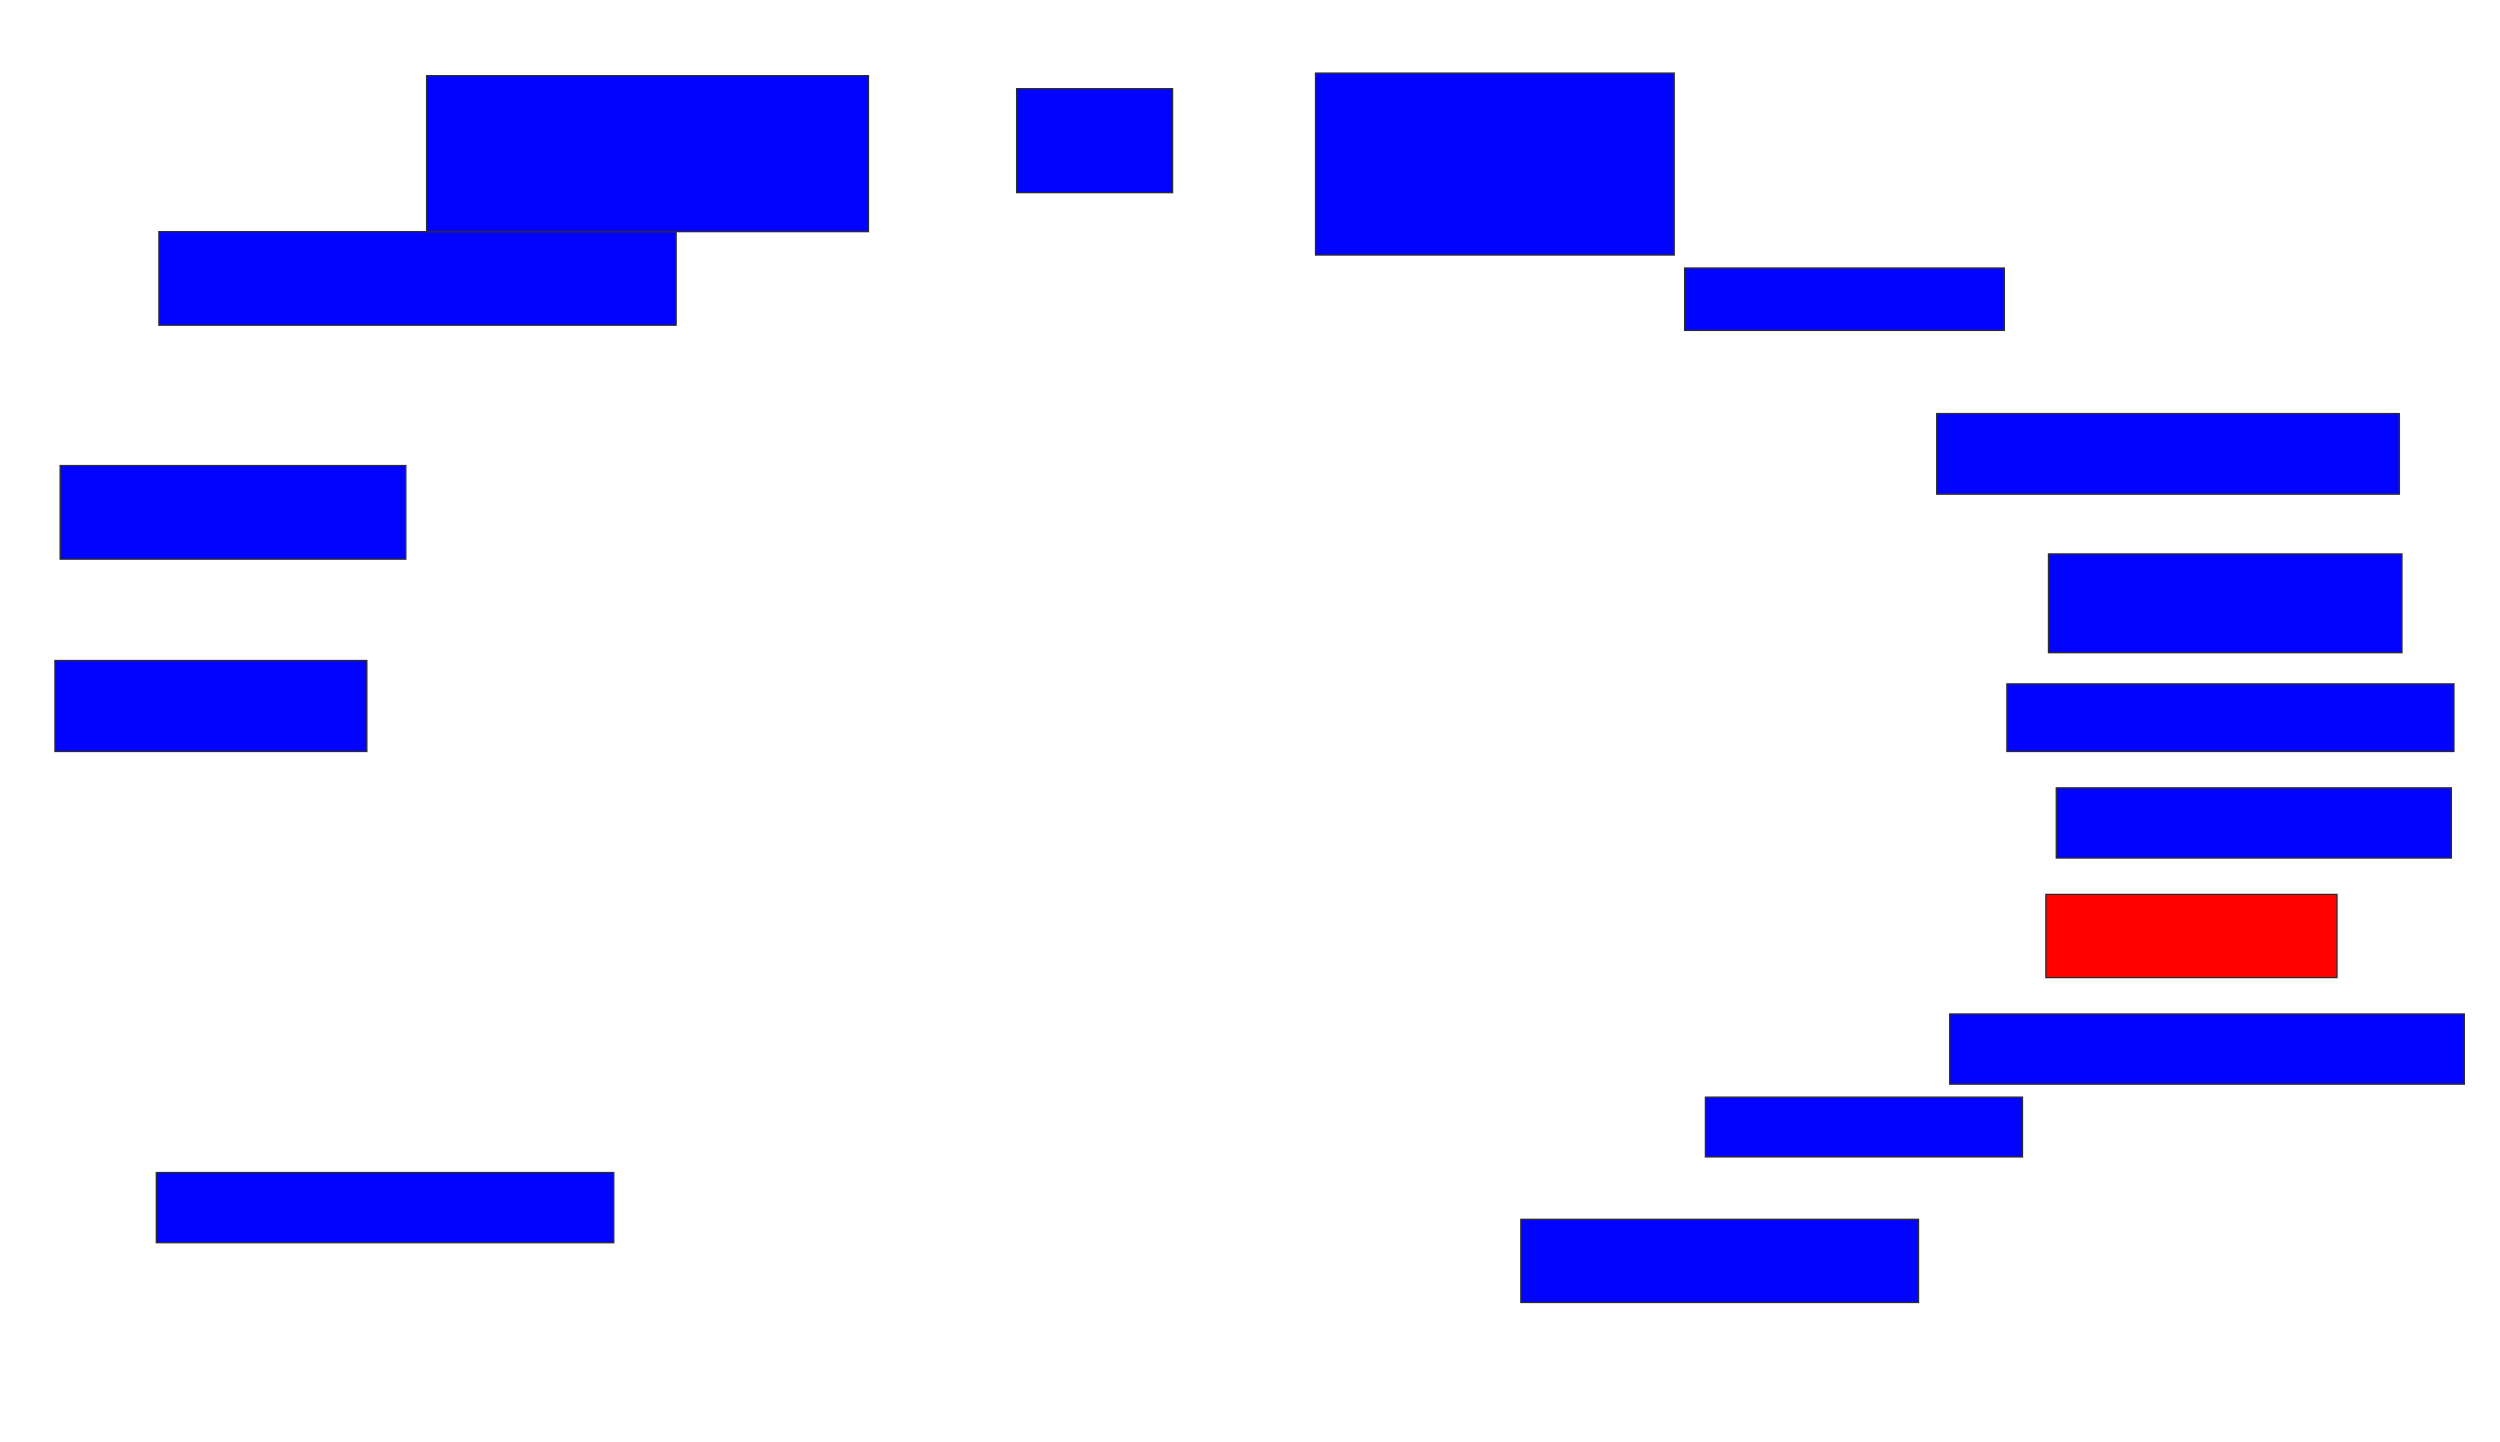<svg xmlns="http://www.w3.org/2000/svg" width="1886" height="1088">
 <!-- Created with Image Occlusion Enhanced -->
 <g>
  <title>Labels</title>
 </g>
 <g>
  <title>Masks</title>
  <rect id="63337d04227a4f90b77279984da4a274-ao-1" height="68.627" width="235.294" y="498.274" x="41.451" stroke="#2D2D2D" fill="#0203ff"/>
  <rect id="63337d04227a4f90b77279984da4a274-ao-2" height="70.588" width="260.784" y="351.216" x="45.373" stroke="#2D2D2D" fill="#0203ff"/>
  <rect id="63337d04227a4f90b77279984da4a274-ao-3" height="70.588" width="390.196" y="174.745" x="119.882" stroke="#2D2D2D" fill="#0203ff"/>
  <rect stroke="#2D2D2D" id="63337d04227a4f90b77279984da4a274-ao-4" height="117.647" width="333.333" y="57.098" x="321.843" fill="#0203ff"/>
  <rect id="63337d04227a4f90b77279984da4a274-ao-5" height="78.431" width="117.647" y="66.902" x="766.941" stroke-linecap="null" stroke-linejoin="null" stroke-dasharray="null" stroke="#2D2D2D" fill="#0203ff"/>
  <rect id="63337d04227a4f90b77279984da4a274-ao-6" height="137.255" width="270.588" y="55.137" x="992.431" stroke-linecap="null" stroke-linejoin="null" stroke-dasharray="null" stroke="#2D2D2D" fill="#0203ff"/>
  <rect id="63337d04227a4f90b77279984da4a274-ao-7" height="47.059" width="241.176" y="202.196" x="1270.863" stroke-linecap="null" stroke-linejoin="null" stroke-dasharray="null" stroke="#2D2D2D" fill="#0203ff"/>
  <rect id="63337d04227a4f90b77279984da4a274-ao-8" height="60.784" width="349.02" y="312" x="1461.059" stroke-linecap="null" stroke-linejoin="null" stroke-dasharray="null" stroke="#2D2D2D" fill="#0203ff"/>
  <rect id="63337d04227a4f90b77279984da4a274-ao-9" height="74.51" width="266.667" y="417.882" x="1545.373" stroke-linecap="null" stroke-linejoin="null" stroke-dasharray="null" stroke="#2D2D2D" fill="#0203ff"/>
  <rect id="63337d04227a4f90b77279984da4a274-ao-10" height="50.98" width="337.255" y="515.922" x="1514" stroke-linecap="null" stroke-linejoin="null" stroke-dasharray="null" stroke="#2D2D2D" fill="#0203ff"/>
  <rect id="63337d04227a4f90b77279984da4a274-ao-11" height="52.941" width="298.039" y="594.353" x="1551.255" stroke-linecap="null" stroke-linejoin="null" stroke-dasharray="null" stroke="#2D2D2D" fill="#0203ff"/>
  <rect id="63337d04227a4f90b77279984da4a274-ao-12" height="62.745" width="219.608" y="674.745" x="1543.412" stroke-linecap="null" stroke-linejoin="null" stroke-dasharray="null" stroke="#2D2D2D" fill="#ff0200" class="qshape"/>
  <rect id="63337d04227a4f90b77279984da4a274-ao-13" height="52.941" width="388.235" y="764.941" x="1470.863" stroke-linecap="null" stroke-linejoin="null" stroke-dasharray="null" stroke="#2D2D2D" fill="#0203ff"/>
  <rect id="63337d04227a4f90b77279984da4a274-ao-14" height="45.098" width="239.216" y="827.686" x="1286.549" stroke-linecap="null" stroke-linejoin="null" stroke-dasharray="null" stroke="#2D2D2D" fill="#0203ff"/>
  <rect id="63337d04227a4f90b77279984da4a274-ao-15" height="62.745" width="300" y="919.843" x="1147.333" stroke-linecap="null" stroke-linejoin="null" stroke-dasharray="null" stroke="#2D2D2D" fill="#0203ff"/>
  <rect id="63337d04227a4f90b77279984da4a274-ao-16" height="52.941" width="345.098" y="884.549" x="117.922" stroke-linecap="null" stroke-linejoin="null" stroke-dasharray="null" stroke="#2D2D2D" fill="#0203ff"/>
 </g>
</svg>